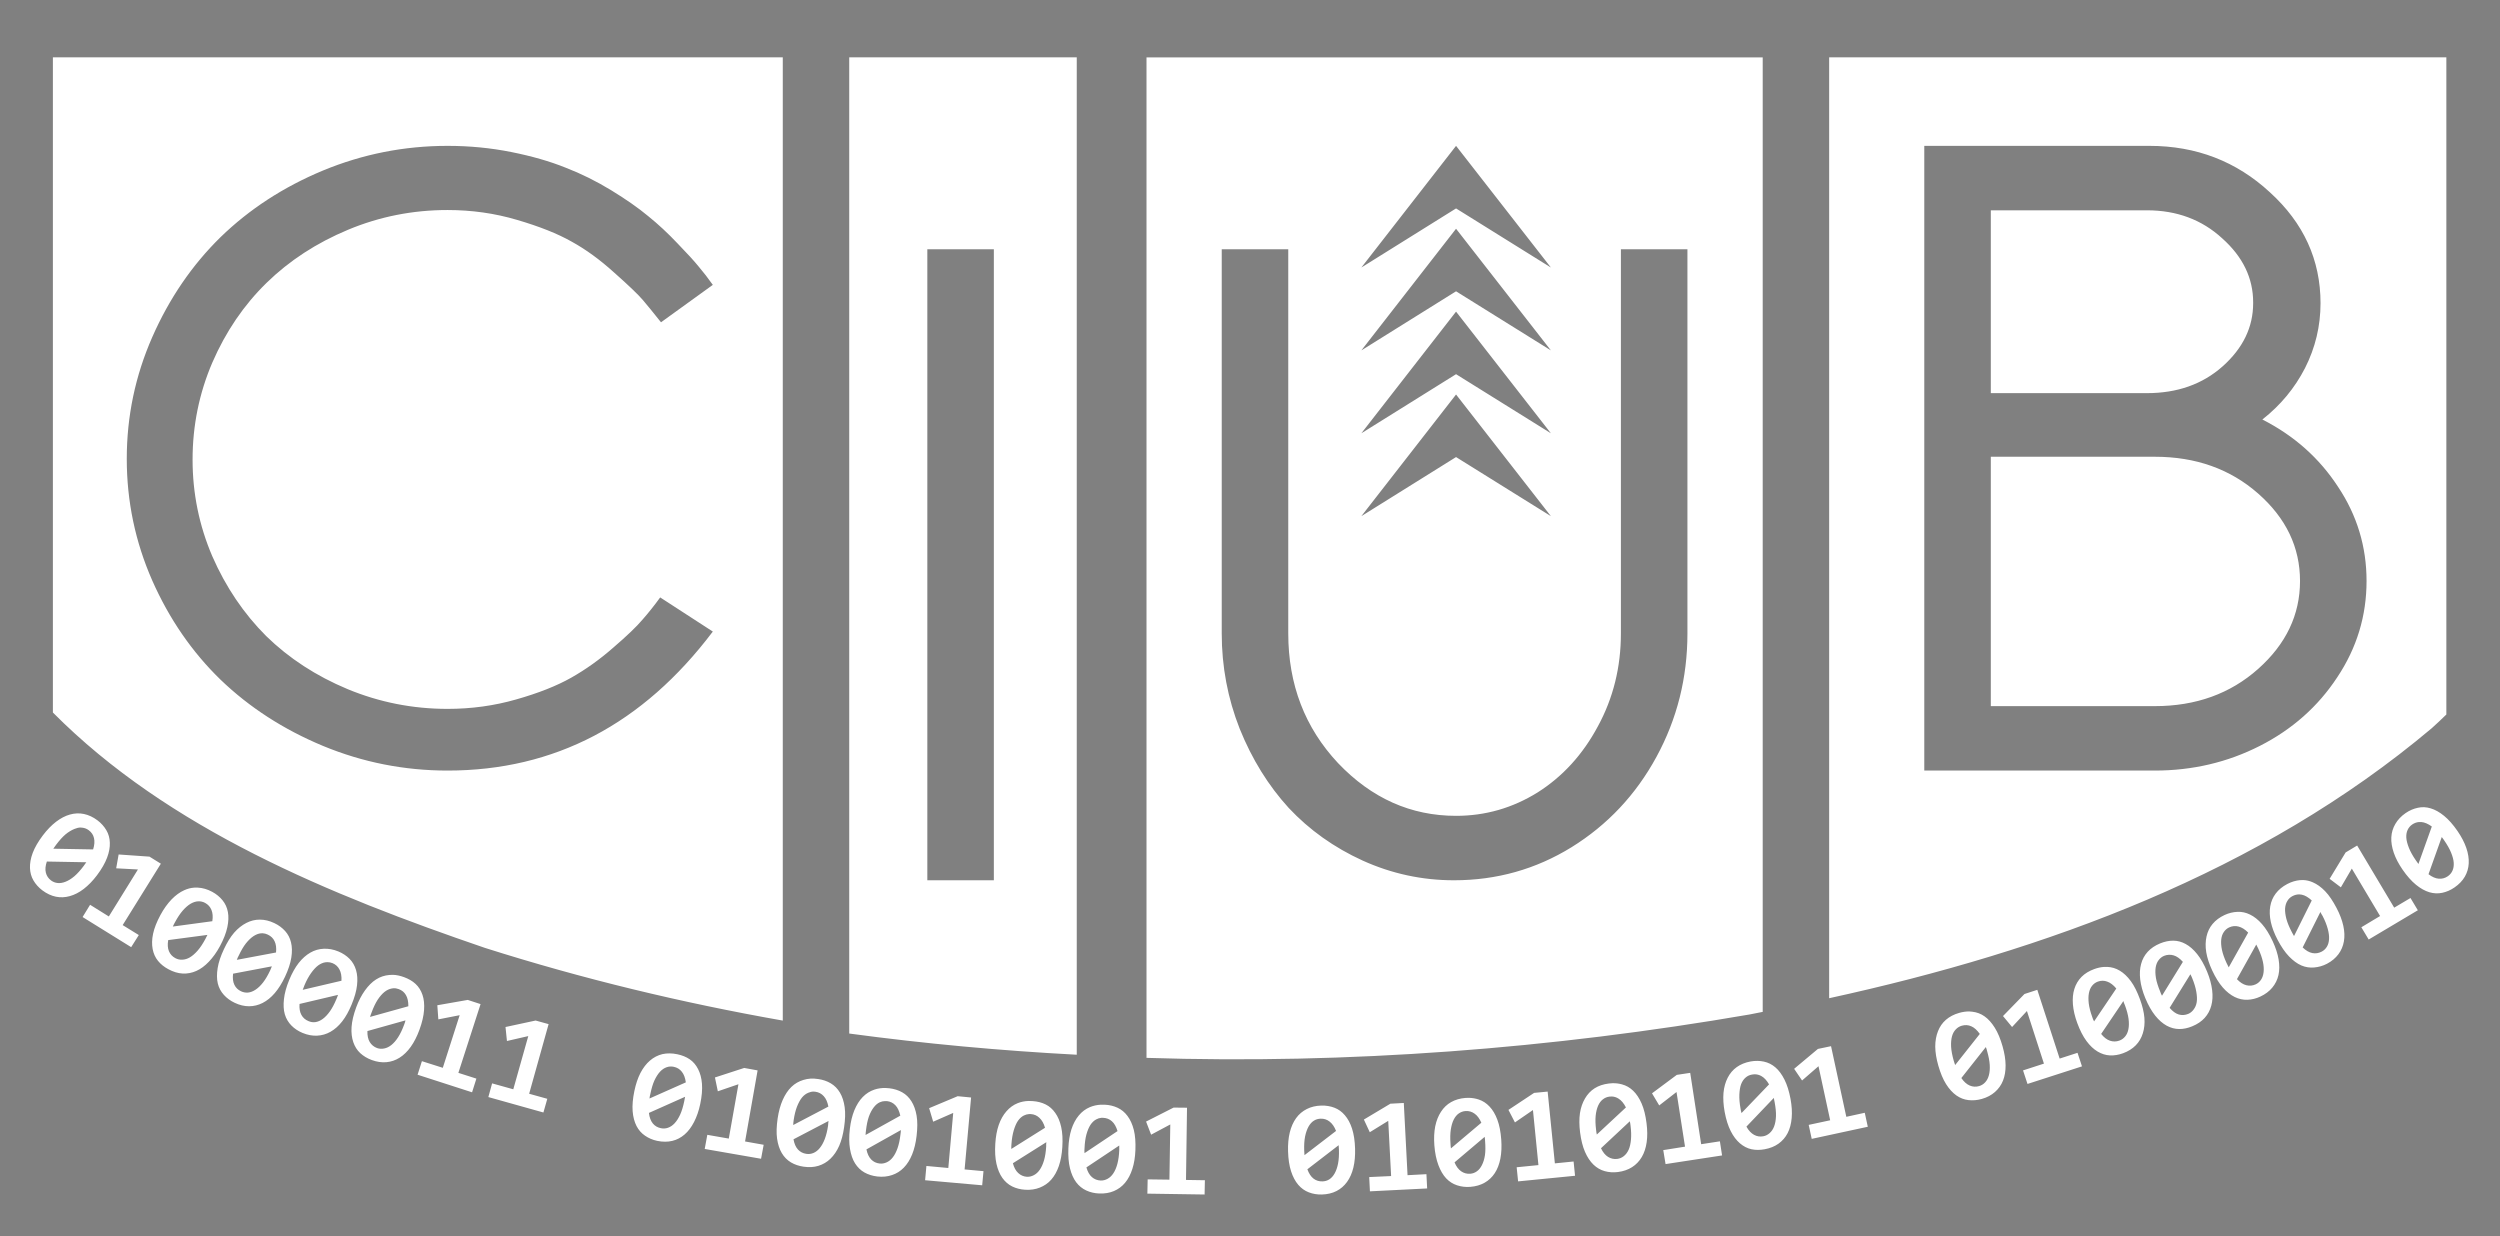 <?xml version="1.0" encoding="UTF-8" standalone="no"?>
<!-- Created with Inkscape (http://www.inkscape.org/) -->

<svg
   xmlns:dc="http://purl.org/dc/elements/1.1/"
   xmlns:cc="http://creativecommons.org/ns#"
   xmlns:rdf="http://www.w3.org/1999/02/22-rdf-syntax-ns#"
   xmlns:svg="http://www.w3.org/2000/svg"
   xmlns="http://www.w3.org/2000/svg"
   xmlns:sodipodi="http://sodipodi.sourceforge.net/DTD/sodipodi-0.dtd"
   xmlns:inkscape="http://www.inkscape.org/namespaces/inkscape"
   width="542"
   height="268"
   id="svg2"
   version="1.1"
   inkscape:version="0.91 r13725"
   sodipodi:docname="ciub-new-logo-white.svg"
   inkscape:export-filename="/home/abdelhak/Activities/CIUB/ciub-new-logo.png"
   inkscape:export-xdpi="90"
   inkscape:export-ydpi="90">
  <rect width="100%" height="100%" fill="#808080" stroke="none"/>
  <defs
     id="defs4">
    <clipPath
       id="clipPath3691"
       clipPathUnits="userSpaceOnUse">
      <path
         id="path3693"
         d="m 743,306 0,145 291,0 0,-145 -291,0 z"
         inkscape:connector-curvature="0" />
    </clipPath>
    <clipPath
       id="clipPath3677"
       clipPathUnits="userSpaceOnUse">
      <path
         id="path3679"
         d="m 743,452 0,292 291,0 0,-292 -291,0 z"
         inkscape:connector-curvature="0" />
    </clipPath>
    <clipPath
       id="clipPath3663"
       clipPathUnits="userSpaceOnUse">
      <path
         id="path3665"
         d="m 745,740 0,43 289,0 0,-43 -289,0 z"
         inkscape:connector-curvature="0" />
    </clipPath>
    <clipPath
       id="clipPath3649"
       clipPathUnits="userSpaceOnUse">
      <path
         id="path3651"
         d="m 750,783 0,428 284,0 0,-428 -284,0 z"
         inkscape:connector-curvature="0" />
    </clipPath>
    <clipPath
       id="clipPath3633"
       clipPathUnits="userSpaceOnUse">
      <path
         id="path3635"
         d="m 561,198 0,63 183,0 0,-63 -183,0 z"
         inkscape:connector-curvature="0" />
    </clipPath>
    <clipPath
       id="clipPath3593"
       clipPathUnits="userSpaceOnUse">
      <path
         id="path3595"
         d="m 1540,114 0,67 145,0 0,-67 -145,0 z"
         inkscape:connector-curvature="0" />
    </clipPath>
    <clipPath
       id="clipPath3533"
       clipPathUnits="userSpaceOnUse">
      <path
         id="path3535"
         d="m 1540,2681 0,91 145,0 0,-91 -145,0 z"
         inkscape:connector-curvature="0" />
    </clipPath>
    <clipPath
       id="clipPath3501"
       clipPathUnits="userSpaceOnUse">
      <path
         id="path3503"
         d="m 1540,3482 0,97 145,0 0,-97 -145,0 z"
         inkscape:connector-curvature="0" />
    </clipPath>
    <clipPath
       id="clipPath3457"
       clipPathUnits="userSpaceOnUse">
      <path
         id="path3459"
         d="m 1540,5109 0,94 145,0 0,-94 -145,0 z"
         inkscape:connector-curvature="0" />
    </clipPath>
    <clipPath
       id="clipPath3017"
       clipPathUnits="userSpaceOnUse">
      <path
         id="path3019"
         d="m 2161,57 0,6543 972,0 0,-6543 -972,0 z"
         inkscape:connector-curvature="0" />
    </clipPath>
    <clipPath
       id="clipPath3005"
       clipPathUnits="userSpaceOnUse">
      <path
         id="path3007"
         d="m 1189,57 0,6543 972,0 0,-6543 -972,0 z"
         inkscape:connector-curvature="0" />
    </clipPath>
    <clipPath
       id="clipPath3005-7"
       clipPathUnits="userSpaceOnUse">
      <path
         inkscape:connector-curvature="0"
         id="path3007-8"
         d="m 1189,57 0,6543 972,0 0,-6543 -972,0 z" />
    </clipPath>
    <clipPath
       id="clipPath3005-7-2"
       clipPathUnits="userSpaceOnUse">
      <path
         inkscape:connector-curvature="0"
         id="path3007-8-4"
         d="m 1189,57 0,6543 972,0 0,-6543 -972,0 z" />
    </clipPath>
    <inkscape:perspective
       id="perspective14"
       inkscape:persp3d-origin="267.3215 : 174.17533 : 1"
       inkscape:vp_z="534.64301 : 261.263 : 1"
       inkscape:vp_y="0 : 1000 : 0"
       inkscape:vp_x="0 : 261.263 : 1"
       sodipodi:type="inkscape:persp3d" />
    <clipPath
       id="clipPath20"
       clipPathUnits="userSpaceOnUse">
      <path
         id="path22"
         d="M 0,2160 0,0 l 3240,0 0,2160 -3240,0 z"
         inkscape:connector-curvature="0" />
    </clipPath>
    <inkscape:perspective
       id="perspective10"
       inkscape:persp3d-origin="0.5 : 0.33333333 : 1"
       inkscape:vp_z="1 : 0.5 : 1"
       inkscape:vp_y="0 : 1000 : 0"
       inkscape:vp_x="0 : 0.5 : 1"
       sodipodi:type="inkscape:persp3d" />
    <path
       style="fill:none;stroke:#000000;stroke-width:1.428px;stroke-linecap:butt;stroke-linejoin:miter;stroke-opacity:1"
       d="m 198.971,1256.691 c 0,0 75.805,67.692 222.031,67.692 146.225,0 221.041,-67.692 221.041,-67.692"
       id="path3155-6"
       inkscape:connector-curvature="0"
       inkscape:transform-center-y="-4.8818459"
       sodipodi:nodetypes="czc" />
    <path
       style="fill:none;stroke:#000000;stroke-width:1.496px;stroke-linecap:butt;stroke-linejoin:miter;stroke-opacity:1"
       d="m 177.278,1236.151 c 0,0 71.253,67.624 243.905,67.624 172.652,0 242.817,-67.624 242.817,-67.624"
       id="path3155-0"
       inkscape:connector-curvature="0"
       inkscape:transform-center-y="-4.8769447"
       sodipodi:nodetypes="czc" />
    <inkscape:perspective
       id="perspective14-7"
       inkscape:persp3d-origin="267.3215 : 174.17533 : 1"
       inkscape:vp_z="534.64301 : 261.263 : 1"
       inkscape:vp_y="0 : 1000 : 0"
       inkscape:vp_x="0 : 261.263 : 1"
       sodipodi:type="inkscape:persp3d" />
  </defs>
  <sodipodi:namedview
     id="base"
     pagecolor="#ffffff"
     bordercolor="#666666"
     borderopacity="1.0"
     inkscape:pageopacity="0.0"
     inkscape:pageshadow="2"
     inkscape:zoom="1.6446887"
     inkscape:cx="316.79142"
     inkscape:cy="131.38069"
     inkscape:document-units="px"
     inkscape:current-layer="layer1"
     showgrid="false"
     showguides="true"
     inkscape:guide-bbox="true"
     inkscape:snap-center="true"
     inkscape:snap-object-midpoints="true"
     inkscape:snap-bbox="true"
     inkscape:bbox-nodes="true"
     inkscape:bbox-paths="true"
     inkscape:snap-bbox-midpoints="true"
     inkscape:snap-bbox-edge-midpoints="true"
     inkscape:window-width="1366"
     inkscape:window-height="709"
     inkscape:window-x="0"
     inkscape:window-y="27"
     inkscape:window-maximized="1"
     inkscape:object-nodes="true"
     inkscape:snap-smooth-nodes="true"
     inkscape:object-paths="true">
    <sodipodi:guide
       orientation="1,0"
       position="11.466,255.568"
       id="guide4887" />
    <sodipodi:guide
       orientation="1,0"
       position="534.369,285.568"
       id="guide4889" />
    <sodipodi:guide
       orientation="0,1"
       position="97.03,236.377"
       id="guide5228" />
    <sodipodi:guide
       orientation="0,1"
       position="530.369,255.568"
       id="guide5262" />
    <sodipodi:guide
       orientation="0,1"
       position="201.044,77.156"
       id="guide5268" />
    <sodipodi:guide
       orientation="0,1"
       position="283.241,39.023"
       id="guide5270" />
    <sodipodi:guide
       orientation="1,0"
       position="315.671,91.126"
       id="guide3841" />
    <sodipodi:guide
       orientation="0,1"
       position="201.044,213.953"
       id="guide3933" />
    <sodipodi:guide
       orientation="0,1"
       position="97.03,100.941"
       id="guide3935" />
  </sodipodi:namedview>
  <g
     inkscape:label="Layer 1"
     inkscape:groupmode="layer"
     id="layer1"
     transform="translate(0,-784.362)">
    <flowRoot
       transform="translate(0,692.362)"
       style="font-size:40px;font-style:normal;font-weight:normal;line-height:125%;letter-spacing:0px;word-spacing:0px;fill:#000000;fill-opacity:1;stroke:none;font-family:Sans"
       id="flowRoot3127"
       xml:space="preserve"><flowRegion
         id="flowRegion3129"><rect
           y="423.64"
           x="-9.899"
           height="114.551"
           width="476.59"
           id="rect3131" /></flowRegion><flowPara
         id="flowPara3133" /></flowRoot>    <g
       id="g3971"
       transform="translate(-4,30)"
       style="fill:#ffffff">
      <path
         style="fill:#ffffff;fill-opacity:1;stroke:none"
         d="M 11.467 12.432 L 11.467 154.473 C 36.556 179.759 71.727 194.079 105.109 205.494 C 126.28 212.22 147.86 217.412 169.707 221.262 L 169.707 12.432 L 11.467 12.432 z M 184.113 12.432 L 184.113 224.07 C 200.459 226.273 216.92 227.788 233.441 228.664 L 233.441 12.432 L 184.113 12.432 z M 396.561 12.432 L 396.561 216.414 C 443.599 206.139 490.055 189.149 527.184 157.893 C 528.268 156.927 529.324 155.92 530.369 154.904 L 530.369 12.432 L 396.561 12.432 z M 248.562 12.438 L 248.562 229.344 C 292.337 230.761 336.338 227.352 379.312 219.938 C 380.262 219.761 381.203 219.56 382.156 219.375 L 382.156 12.438 L 248.562 12.438 z M 97.031 31.623 C 101.786 31.623 106.391 32.07 110.85 32.961 C 115.308 33.853 119.231 34.981 122.619 36.348 C 126.007 37.656 129.306 39.291 132.516 41.252 C 135.725 43.214 138.401 45.086 140.541 46.869 C 142.681 48.593 144.791 50.555 146.871 52.754 C 148.951 54.894 150.497 56.588 151.508 57.836 C 152.518 59.025 153.528 60.333 154.539 61.76 L 143.305 69.873 C 141.7 67.852 140.393 66.248 139.383 65.059 C 138.372 63.87 136.291 61.878 133.141 59.084 C 130.05 56.29 126.988 54.063 123.957 52.398 C 120.925 50.675 116.974 49.099 112.1 47.672 C 107.285 46.245 102.262 45.533 97.031 45.533 C 89.482 45.533 82.289 46.959 75.453 49.812 C 68.617 52.666 62.732 56.5 57.799 61.314 C 52.865 66.129 48.942 71.895 46.029 78.611 C 43.176 85.269 41.75 92.282 41.75 99.652 C 41.75 106.964 43.176 113.948 46.029 120.605 C 48.942 127.263 52.837 133.028 57.711 137.902 C 62.644 142.717 68.528 146.551 75.363 149.404 C 82.258 152.257 89.482 153.686 97.031 153.686 C 102.203 153.686 107.165 153.002 111.92 151.635 C 116.735 150.268 120.717 148.691 123.867 146.908 C 127.017 145.125 130.05 142.956 132.963 140.4 C 135.935 137.844 138.045 135.822 139.293 134.336 C 140.601 132.85 141.879 131.245 143.127 129.521 L 154.539 136.922 C 139.382 157.013 120.213 167.059 97.031 167.059 C 87.64 167.059 78.633 165.275 70.014 161.709 C 61.454 158.143 54.054 153.357 47.812 147.354 C 41.631 141.35 36.697 134.189 33.012 125.867 C 29.326 117.486 27.484 108.688 27.484 99.475 C 27.484 90.261 29.326 81.463 33.012 73.082 C 36.697 64.701 41.631 57.479 47.812 51.416 C 54.054 45.353 61.454 40.539 70.014 36.973 C 78.633 33.406 87.64 31.623 97.031 31.623 z M 315.672 31.623 L 336.234 57.998 L 315.672 45.186 L 295.141 57.998 L 315.672 31.623 z M 417.184 31.623 L 465.986 31.623 C 476.146 31.623 484.856 34.979 492.113 41.691 C 499.431 48.344 503.09 56.359 503.09 65.732 C 503.09 70.692 501.97 75.378 499.732 79.793 C 497.495 84.147 494.411 87.865 490.48 90.949 C 497.375 94.457 502.846 99.326 506.898 105.555 C 511.011 111.723 513.068 118.526 513.068 125.965 C 513.068 133.524 510.952 140.48 506.719 146.83 C 502.546 153.18 496.951 158.139 489.936 161.707 C 482.92 165.275 475.33 167.059 467.166 167.059 L 417.184 167.059 L 417.184 31.623 z M 431.607 45.594 L 431.607 85.234 L 465.443 85.234 C 472.035 85.234 477.507 83.3 481.861 79.43 C 486.276 75.499 488.484 70.933 488.484 65.732 L 488.484 65.551 C 488.484 60.289 486.247 55.661 481.771 51.67 C 477.357 47.618 471.914 45.594 465.443 45.594 L 431.607 45.594 z M 315.672 49.592 L 336.234 75.967 L 315.672 63.154 L 295.141 75.967 L 315.672 49.592 z M 201.045 54.047 L 215.467 54.047 L 215.467 190.844 L 201.045 190.844 L 201.045 54.047 z M 264.871 54.047 L 279.295 54.047 L 279.295 137.322 C 279.295 148.39 282.893 157.763 290.09 165.443 C 297.347 173.063 305.875 176.873 315.672 176.873 C 322.022 176.873 327.918 175.182 333.361 171.795 C 338.804 168.348 343.158 163.569 346.424 157.461 C 349.75 151.353 351.412 144.64 351.412 137.322 L 351.412 54.047 L 365.836 54.047 L 365.836 137.322 C 365.836 146.938 363.598 155.859 359.123 164.084 C 354.648 172.309 348.51 178.84 340.709 183.678 C 332.968 188.455 324.47 190.844 315.217 190.844 C 308.322 190.844 301.731 189.422 295.441 186.58 C 289.212 183.738 283.86 179.928 279.385 175.15 C 274.97 170.312 271.432 164.598 268.771 158.006 C 266.171 151.414 264.871 144.519 264.871 137.322 L 264.871 54.047 z M 315.672 67.561 L 336.234 93.936 L 315.672 81.123 L 295.141 93.936 L 315.672 67.561 z M 315.672 85.529 L 336.234 111.904 L 315.672 99.092 L 295.141 111.904 L 315.672 85.529 z M 431.607 99.023 L 431.607 153.09 L 467.166 153.09 C 476.056 153.09 483.525 150.398 489.572 145.016 C 495.62 139.633 498.644 133.282 498.645 125.965 C 498.644 118.647 495.62 112.328 489.572 107.006 C 483.525 101.684 476.056 99.023 467.166 99.023 L 431.607 99.023 z M 525.562 175 C 525.097 174.977 524.646 175.029 524.188 175.125 C 523.27 175.318 522.377 175.699 521.531 176.281 C 520.56 176.95 519.832 177.736 519.312 178.625 C 518.793 179.514 518.488 180.481 518.438 181.531 C 518.381 182.574 518.566 183.686 518.969 184.875 C 519.379 186.059 520.007 187.27 520.875 188.531 C 521.829 189.918 522.807 191.017 523.781 191.812 C 524.756 192.608 525.728 193.151 526.688 193.438 C 527.641 193.716 528.551 193.755 529.469 193.562 C 530.387 193.37 531.279 192.988 532.125 192.406 C 533.104 191.732 533.863 190.946 534.375 190.062 C 534.887 189.179 535.163 188.23 535.219 187.188 C 535.277 186.131 535.098 184.996 534.688 183.812 C 534.277 182.629 533.649 181.418 532.781 180.156 C 531.822 178.762 530.849 177.67 529.875 176.875 C 528.901 176.079 527.922 175.529 526.969 175.25 C 526.496 175.108 526.028 175.023 525.562 175 z M 16.688 176.344 C 16.182 176.363 15.662 176.451 15.156 176.594 C 14.15 176.872 13.156 177.397 12.156 178.156 C 11.164 178.921 10.202 179.901 9.281 181.125 C 8.27 182.47 7.538 183.729 7.094 184.906 C 6.649 186.083 6.467 187.187 6.5 188.188 C 6.539 189.18 6.776 190.066 7.25 190.875 C 7.724 191.684 8.367 192.414 9.188 193.031 C 10.138 193.746 11.125 194.201 12.125 194.406 C 13.125 194.611 14.118 194.56 15.125 194.281 C 16.145 194.001 17.164 193.484 18.156 192.719 C 19.148 191.954 20.111 190.974 21.031 189.75 C 22.049 188.397 22.774 187.114 23.219 185.938 C 23.663 184.761 23.851 183.68 23.812 182.688 C 23.781 181.7 23.537 180.809 23.062 180 C 22.588 179.191 21.946 178.461 21.125 177.844 C 20.183 177.135 19.195 176.679 18.188 176.469 C 17.684 176.363 17.193 176.325 16.688 176.344 z M 524.438 178.219 C 524.608 178.205 524.761 178.201 524.938 178.219 C 525.645 178.274 526.411 178.601 527.219 179.188 L 524.312 187.312 C 524.2 187.182 524.123 187.039 524.031 186.906 C 523.934 186.765 523.827 186.625 523.719 186.469 C 523.061 185.513 522.573 184.618 522.25 183.812 C 521.935 183.002 521.731 182.276 521.688 181.625 C 521.652 180.969 521.744 180.416 521.969 179.938 C 522.189 179.452 522.53 179.052 522.969 178.75 C 523.427 178.435 523.926 178.259 524.438 178.219 z M 17.406 179.406 C 17.543 179.402 17.681 179.422 17.812 179.438 C 18.343 179.491 18.824 179.68 19.25 180 C 19.843 180.446 20.216 180.997 20.375 181.688 C 20.547 182.376 20.487 183.204 20.188 184.156 L 11.562 184 C 11.65 183.852 11.747 183.723 11.844 183.594 C 11.947 183.457 12.042 183.308 12.156 183.156 C 12.854 182.229 13.527 181.468 14.188 180.906 C 14.856 180.35 15.522 179.967 16.125 179.719 C 16.583 179.538 16.996 179.418 17.406 179.406 z M 529.375 181.469 C 529.461 181.594 529.551 181.708 529.656 181.844 C 529.756 181.972 529.846 182.117 529.938 182.25 C 530.59 183.198 531.078 184.062 531.406 184.875 C 531.729 185.68 531.933 186.406 531.969 187.062 C 532.007 187.706 531.915 188.29 531.688 188.781 C 531.468 189.267 531.126 189.667 530.688 189.969 C 530.084 190.384 529.427 190.556 528.719 190.5 C 528.011 190.444 527.274 190.119 526.5 189.531 L 529.375 181.469 z M 511.031 183.312 L 508.531 184.812 L 505.062 190.531 L 507.5 192.375 L 509.875 188.312 L 516 198.594 L 511.938 201.031 L 513.531 203.688 L 524.188 197.344 L 522.594 194.688 L 519.062 196.781 L 511.031 183.312 z M 25.719 185.25 L 25.188 188.25 L 29.906 188.5 L 23.594 198.688 L 19.531 196.156 L 17.906 198.812 L 28.438 205.344 L 30.094 202.719 L 26.594 200.562 L 34.875 187.25 L 32.406 185.719 L 25.719 185.25 z M 10.156 186.781 L 18.719 186.938 C 18.627 187.059 18.533 187.17 18.438 187.312 C 18.348 187.447 18.253 187.59 18.156 187.719 C 17.465 188.638 16.791 189.399 16.125 189.969 C 15.464 190.531 14.83 190.914 14.219 191.156 C 13.621 191.396 13.038 191.497 12.5 191.438 C 11.969 191.384 11.488 191.195 11.062 190.875 C 10.477 190.435 10.11 189.876 9.938 189.188 C 9.765 188.499 9.845 187.701 10.156 186.781 z M 499.354 190.795 C 499.123 190.786 498.89 190.792 498.656 190.812 C 497.722 190.895 496.784 191.179 495.875 191.656 C 494.831 192.205 493.997 192.898 493.375 193.719 C 492.753 194.54 492.362 195.463 492.188 196.5 C 492.008 197.529 492.054 198.647 492.312 199.875 C 492.58 201.099 493.069 202.395 493.781 203.75 C 494.564 205.24 495.377 206.438 496.25 207.344 C 497.123 208.249 498.019 208.914 498.938 209.312 C 499.851 209.703 500.785 209.832 501.719 209.75 C 502.653 209.667 503.591 209.415 504.5 208.938 C 505.552 208.385 506.356 207.691 506.969 206.875 C 507.582 206.059 507.977 205.123 508.156 204.094 C 508.339 203.052 508.298 201.943 508.031 200.719 C 507.764 199.495 507.275 198.199 506.562 196.844 C 505.775 195.345 504.967 194.124 504.094 193.219 C 503.22 192.313 502.32 191.671 501.406 191.281 C 500.727 190.985 500.046 190.823 499.354 190.795 z M 42.125 192.438 C 41.367 192.487 40.656 192.674 39.938 193 C 38.984 193.426 38.062 194.099 37.188 195 C 36.322 195.905 35.508 197.027 34.781 198.375 C 33.983 199.857 33.451 201.207 33.188 202.438 C 32.924 203.668 32.911 204.766 33.094 205.75 C 33.281 206.726 33.66 207.584 34.25 208.312 C 34.84 209.041 35.596 209.638 36.5 210.125 C 37.546 210.689 38.574 211.01 39.594 211.062 C 40.613 211.115 41.609 210.926 42.562 210.5 C 43.529 210.07 44.415 209.405 45.281 208.5 C 46.147 207.595 46.961 206.473 47.688 205.125 C 48.49 203.635 49.018 202.261 49.281 201.031 C 49.544 199.801 49.593 198.695 49.406 197.719 C 49.227 196.747 48.84 195.916 48.25 195.188 C 47.66 194.459 46.904 193.831 46 193.344 C 44.962 192.784 43.934 192.494 42.906 192.438 C 42.649 192.423 42.378 192.421 42.125 192.438 z M 498.531 193.906 C 498.702 193.913 498.858 193.931 499.031 193.969 C 499.727 194.108 500.455 194.54 501.188 195.219 L 497.344 202.938 C 497.247 202.795 497.169 202.643 497.094 202.5 C 497.014 202.349 496.932 202.2 496.844 202.031 C 496.304 201.004 495.913 200.057 495.688 199.219 C 495.471 198.377 495.373 197.62 495.406 196.969 C 495.448 196.313 495.626 195.761 495.906 195.312 C 496.182 194.856 496.529 194.529 497 194.281 C 497.493 194.022 498.019 193.885 498.531 193.906 z M 42.969 195.406 C 43.501 195.38 44 195.498 44.469 195.75 C 45.122 196.102 45.583 196.622 45.844 197.281 C 46.117 197.936 46.185 198.732 46.031 199.719 L 37.469 200.875 C 37.533 200.715 37.611 200.549 37.688 200.406 C 37.769 200.256 37.847 200.105 37.938 199.938 C 38.488 198.916 39.056 198.061 39.625 197.406 C 40.202 196.756 40.753 196.274 41.312 195.938 C 41.88 195.606 42.441 195.427 42.969 195.406 z M 485.094 197.688 C 484.157 197.725 483.212 197.942 482.281 198.375 C 481.212 198.873 480.348 199.523 479.688 200.312 C 479.027 201.102 478.6 202.004 478.375 203.031 C 478.146 204.05 478.113 205.198 478.312 206.438 C 478.52 207.673 478.948 208.987 479.594 210.375 C 480.304 211.901 481.078 213.147 481.906 214.094 C 482.735 215.04 483.602 215.714 484.5 216.156 C 485.394 216.59 486.313 216.787 487.25 216.75 C 488.187 216.713 489.1 216.496 490.031 216.062 C 491.109 215.561 491.973 214.911 492.625 214.125 C 493.277 213.339 493.74 212.425 493.969 211.406 C 494.202 210.375 494.208 209.236 494 208 C 493.792 206.765 493.365 205.451 492.719 204.062 C 492.005 202.528 491.235 201.29 490.406 200.344 C 489.578 199.397 488.707 198.715 487.812 198.281 C 486.927 197.844 486.031 197.65 485.094 197.688 z M 503.062 197.719 C 503.133 197.854 503.193 198.009 503.281 198.156 C 503.365 198.295 503.456 198.419 503.531 198.562 C 504.066 199.581 504.427 200.529 504.656 201.375 C 504.882 202.213 504.98 202.938 504.938 203.594 C 504.899 204.237 504.753 204.789 504.469 205.25 C 504.193 205.706 503.815 206.065 503.344 206.312 C 502.695 206.653 502.009 206.764 501.312 206.625 C 500.616 206.486 499.917 206.081 499.219 205.406 L 503.062 197.719 z M 56.344 199.375 C 55.314 199.372 54.34 199.609 53.406 200.094 C 52.477 200.57 51.575 201.273 50.75 202.219 C 49.933 203.169 49.217 204.366 48.562 205.75 C 47.843 207.272 47.385 208.633 47.188 209.875 C 46.99 211.117 46.984 212.246 47.219 213.219 C 47.457 214.183 47.903 214.991 48.531 215.688 C 49.159 216.384 49.946 216.968 50.875 217.406 C 51.95 217.914 52.979 218.158 54 218.156 C 55.021 218.155 56.008 217.913 56.938 217.438 C 57.88 216.957 58.746 216.262 59.562 215.312 C 60.379 214.363 61.127 213.166 61.781 211.781 C 62.504 210.251 62.958 208.867 63.156 207.625 C 63.354 206.383 63.332 205.277 63.094 204.312 C 62.864 203.352 62.441 202.54 61.812 201.844 C 61.184 201.147 60.397 200.564 59.469 200.125 C 58.403 199.621 57.373 199.377 56.344 199.375 z M 484.312 200.781 C 484.652 200.749 484.97 200.782 485.312 200.875 C 486.001 201.048 486.707 201.474 487.406 202.188 L 483.188 209.719 C 483.098 209.572 483.037 209.428 482.969 209.281 C 482.897 209.126 482.799 208.954 482.719 208.781 C 482.229 207.729 481.903 206.785 481.719 205.938 C 481.543 205.086 481.498 204.337 481.562 203.688 C 481.636 203.034 481.823 202.496 482.125 202.062 C 482.423 201.62 482.798 201.287 483.281 201.062 C 483.618 200.906 483.973 200.813 484.312 200.781 z M 56.953 202.332 C 57.337 202.35 57.701 202.454 58.062 202.625 C 58.733 202.942 59.236 203.418 59.531 204.062 C 59.839 204.702 59.945 205.507 59.844 206.5 L 51.344 208.094 C 51.4 207.931 51.462 207.771 51.531 207.625 C 51.604 207.47 51.7 207.297 51.781 207.125 C 52.277 206.076 52.779 205.215 53.312 204.531 C 53.855 203.851 54.397 203.334 54.938 202.969 C 55.487 202.608 56.036 202.389 56.562 202.344 C 56.695 202.33 56.825 202.326 56.953 202.332 z M 44.969 202.688 C 44.897 202.821 44.823 202.97 44.75 203.125 C 44.682 203.272 44.608 203.42 44.531 203.562 C 43.985 204.576 43.448 205.399 42.875 206.062 C 42.306 206.717 41.724 207.231 41.156 207.562 C 40.602 207.89 40.041 208.04 39.5 208.062 C 38.967 208.089 38.469 207.971 38 207.719 C 37.355 207.371 36.899 206.874 36.625 206.219 C 36.351 205.564 36.299 204.769 36.469 203.812 L 44.969 202.688 z M 471.156 203.938 C 470.218 203.934 469.262 204.139 468.312 204.531 C 467.223 204.981 466.319 205.584 465.625 206.344 C 464.931 207.104 464.457 207.983 464.188 209 C 463.914 210.008 463.855 211.128 464 212.375 C 464.153 213.618 464.509 214.96 465.094 216.375 C 465.736 217.931 466.464 219.205 467.25 220.188 C 468.036 221.17 468.872 221.894 469.75 222.375 C 470.624 222.847 471.531 223.089 472.469 223.094 C 473.407 223.098 474.332 222.892 475.281 222.5 C 476.38 222.046 477.283 221.444 477.969 220.688 C 478.654 219.931 479.133 219.039 479.406 218.031 C 479.684 217.011 479.747 215.9 479.594 214.656 C 479.44 213.413 479.084 212.071 478.5 210.656 C 477.854 209.092 477.13 207.826 476.344 206.844 C 475.558 205.862 474.718 205.129 473.844 204.656 C 472.978 204.18 472.094 203.942 471.156 203.938 z M 489.156 204.781 C 489.22 204.919 489.294 205.067 489.375 205.219 C 489.452 205.361 489.526 205.51 489.594 205.656 C 490.079 206.7 490.405 207.644 490.594 208.5 C 490.778 209.348 490.824 210.097 490.75 210.75 C 490.681 211.391 490.494 211.96 490.188 212.406 C 489.89 212.849 489.514 213.182 489.031 213.406 C 488.367 213.715 487.689 213.766 487 213.594 C 486.311 213.421 485.634 212.989 484.969 212.281 L 489.156 204.781 z M 70.188 205.688 C 69.159 205.733 68.191 206.003 67.281 206.531 C 66.375 207.05 65.53 207.798 64.75 208.781 C 63.979 209.768 63.307 210.993 62.719 212.406 C 62.072 213.96 61.702 215.343 61.562 216.594 C 61.423 217.844 61.47 218.945 61.75 219.906 C 62.034 220.859 62.527 221.678 63.188 222.344 C 63.848 223.01 64.645 223.543 65.594 223.938 C 66.691 224.394 67.73 224.581 68.75 224.531 C 69.77 224.482 70.75 224.207 71.656 223.688 C 72.575 223.163 73.416 222.425 74.188 221.438 C 74.959 220.45 75.631 219.226 76.219 217.812 C 76.869 216.25 77.267 214.844 77.406 213.594 C 77.545 212.344 77.471 211.265 77.188 210.312 C 76.913 209.364 76.441 208.541 75.781 207.875 C 75.121 207.209 74.323 206.676 73.375 206.281 C 72.286 205.828 71.216 205.642 70.188 205.688 z M 470.219 207 C 470.559 206.983 470.912 207.018 471.25 207.125 C 471.93 207.328 472.583 207.788 473.25 208.531 L 468.719 215.875 C 468.636 215.724 468.562 215.587 468.5 215.438 C 468.435 215.279 468.385 215.113 468.312 214.938 C 467.87 213.865 467.553 212.886 467.406 212.031 C 467.268 211.173 467.25 210.427 467.344 209.781 C 467.446 209.132 467.648 208.608 467.969 208.188 C 468.285 207.758 468.695 207.422 469.188 207.219 C 469.53 207.077 469.879 207.017 470.219 207 z M 70.938 208.594 C 71.326 208.588 71.725 208.659 72.094 208.812 C 72.779 209.098 73.269 209.558 73.594 210.188 C 73.931 210.812 74.086 211.628 74.031 212.625 L 65.625 214.594 C 65.673 214.428 65.75 214.274 65.812 214.125 L 66 213.625 C 66.446 212.554 66.937 211.677 67.438 210.969 C 67.947 210.264 68.446 209.703 68.969 209.312 C 69.5 208.926 70.039 208.695 70.562 208.625 C 70.694 208.605 70.808 208.596 70.938 208.594 z M 58.938 209.5 C 58.872 209.638 58.815 209.81 58.75 209.969 C 58.69 210.119 58.632 210.26 58.562 210.406 C 58.071 211.447 57.569 212.307 57.031 213 C 56.498 213.684 55.955 214.201 55.406 214.562 C 54.87 214.919 54.32 215.137 53.781 215.188 C 53.251 215.242 52.732 215.134 52.25 214.906 C 51.588 214.593 51.12 214.14 50.812 213.5 C 50.505 212.86 50.412 212.058 50.531 211.094 L 58.938 209.5 z M 456.188 209.625 C 455.48 209.668 454.755 209.829 454.031 210.094 C 452.924 210.499 452.006 211.05 451.281 211.781 C 450.557 212.513 450.029 213.401 449.719 214.406 C 449.405 215.402 449.312 216.498 449.406 217.75 C 449.509 218.999 449.817 220.343 450.344 221.781 C 450.923 223.362 451.598 224.674 452.344 225.688 C 453.089 226.701 453.892 227.452 454.75 227.969 C 455.604 228.476 456.501 228.771 457.438 228.812 C 458.374 228.854 459.317 228.697 460.281 228.344 C 461.398 227.935 462.315 227.353 463.031 226.625 C 463.747 225.897 464.249 225.027 464.562 224.031 C 464.882 223.023 465.009 221.905 464.906 220.656 C 464.804 219.408 464.464 218.063 463.938 216.625 C 463.355 215.036 462.714 213.732 461.969 212.719 C 461.223 211.706 460.417 210.945 459.562 210.438 C 458.717 209.927 457.812 209.666 456.875 209.625 C 456.641 209.614 456.423 209.611 456.188 209.625 z M 474.875 211.219 C 474.933 211.359 475.02 211.502 475.094 211.656 C 475.164 211.802 475.22 211.944 475.281 212.094 C 475.72 213.157 476.005 214.136 476.156 215 C 476.303 215.855 476.352 216.601 476.25 217.25 C 476.153 217.887 475.919 218.411 475.594 218.844 C 475.277 219.273 474.899 219.609 474.406 219.812 C 473.729 220.091 473.024 220.14 472.344 219.938 C 471.663 219.735 471.008 219.236 470.375 218.5 L 474.875 211.219 z M 85.188 211.344 C 84.926 211.336 84.663 211.353 84.406 211.375 C 83.381 211.465 82.417 211.777 81.531 212.344 C 80.648 212.901 79.862 213.703 79.125 214.719 C 78.397 215.738 77.746 216.969 77.219 218.406 C 76.64 219.987 76.304 221.401 76.219 222.656 C 76.134 223.911 76.273 224.989 76.594 225.938 C 76.918 226.877 77.406 227.675 78.094 228.312 C 78.782 228.95 79.629 229.459 80.594 229.812 C 81.71 230.222 82.765 230.375 83.781 230.281 C 84.798 230.188 85.742 229.87 86.625 229.312 C 87.52 228.749 88.334 227.957 89.062 226.938 C 89.791 225.918 90.411 224.688 90.938 223.25 C 91.52 221.661 91.852 220.224 91.938 218.969 C 92.023 217.714 91.918 216.627 91.594 215.688 C 91.278 214.751 90.782 213.95 90.094 213.312 C 89.406 212.675 88.558 212.197 87.594 211.844 C 86.763 211.539 85.972 211.369 85.188 211.344 z M 455.844 212.625 C 456.184 212.622 456.511 212.691 456.844 212.812 C 457.515 213.043 458.176 213.543 458.812 214.312 L 454 221.438 C 453.923 221.283 453.837 221.152 453.781 221 C 453.722 220.839 453.659 220.647 453.594 220.469 C 453.195 219.379 452.956 218.423 452.844 217.562 C 452.74 216.699 452.755 215.954 452.875 215.312 C 453.004 214.668 453.225 214.126 453.562 213.719 C 453.896 213.303 454.312 212.996 454.812 212.812 C 455.161 212.685 455.503 212.628 455.844 212.625 z M 85.281 214.25 C 85.669 214.227 86.062 214.3 86.438 214.438 C 87.134 214.693 87.648 215.104 88 215.719 C 88.364 216.328 88.543 217.158 88.531 218.156 L 80.219 220.469 C 80.26 220.302 80.319 220.152 80.375 220 C 80.434 219.839 80.497 219.679 80.562 219.5 C 80.962 218.411 81.405 217.479 81.875 216.75 C 82.354 216.024 82.838 215.475 83.344 215.062 C 83.858 214.653 84.386 214.405 84.906 214.312 C 85.037 214.287 85.152 214.258 85.281 214.25 z M 441.688 214.594 L 438.906 215.5 L 434.25 220.281 L 436.219 222.656 L 439.438 219.188 L 443.125 230.594 L 438.594 232.062 L 439.562 235 L 451.375 231.188 L 450.406 228.25 L 446.531 229.5 L 441.688 214.594 z M 73.281 215.688 C 73.223 215.828 73.182 215.963 73.125 216.125 C 73.072 216.278 73 216.444 72.938 216.594 C 72.495 217.656 72.036 218.533 71.531 219.25 C 71.03 219.958 70.5 220.52 69.969 220.906 C 69.45 221.288 68.911 221.518 68.375 221.594 C 67.848 221.673 67.367 221.58 66.875 221.375 C 66.199 221.094 65.681 220.656 65.344 220.031 C 65.006 219.407 64.864 218.625 64.938 217.656 L 73.281 215.688 z M 101.406 216.781 L 94.812 217.938 L 95.031 221 L 99.656 220.094 L 96 231.5 L 91.469 230.062 L 90.531 233 L 102.344 236.812 L 103.281 233.844 L 99.375 232.594 L 104.188 217.688 L 101.406 216.781 z M 460.344 217.031 C 460.396 217.174 460.432 217.343 460.5 217.5 C 460.565 217.649 460.632 217.786 460.688 217.938 C 461.083 219.018 461.353 220.006 461.469 220.875 C 461.581 221.735 461.566 222.48 461.438 223.125 C 461.315 223.757 461.093 224.268 460.75 224.688 C 460.416 225.103 460 225.411 459.5 225.594 C 458.812 225.85 458.109 225.855 457.438 225.625 C 456.766 225.395 456.134 224.918 455.531 224.156 L 460.344 217.031 z M 426.938 219.281 C 426.228 219.273 425.491 219.383 424.75 219.594 C 423.616 219.917 422.651 220.418 421.875 221.094 C 421.099 221.77 420.54 222.583 420.156 223.562 C 419.77 224.533 419.56 225.651 419.562 226.906 C 419.573 228.159 419.799 229.527 420.219 231 C 420.68 232.619 421.237 233.966 421.906 235.031 C 422.576 236.096 423.339 236.922 424.156 237.5 C 424.971 238.069 425.819 238.39 426.75 238.5 C 427.681 238.61 428.668 238.532 429.656 238.25 C 430.8 237.924 431.733 237.424 432.5 236.75 C 433.267 236.077 433.864 235.252 434.25 234.281 C 434.643 233.299 434.823 232.19 434.812 230.938 C 434.802 229.685 434.576 228.316 434.156 226.844 C 433.692 225.216 433.138 223.878 432.469 222.812 C 431.799 221.747 431.065 220.913 430.25 220.344 C 429.444 219.772 428.556 219.454 427.625 219.344 C 427.392 219.316 427.174 219.284 426.938 219.281 z M 87.906 221.219 C 87.854 221.362 87.831 221.523 87.781 221.688 C 87.735 221.843 87.681 221.973 87.625 222.125 C 87.229 223.206 86.786 224.137 86.312 224.875 C 85.843 225.604 85.358 226.153 84.844 226.562 C 84.341 226.966 83.814 227.214 83.281 227.312 C 82.758 227.414 82.25 227.402 81.75 227.219 C 81.062 226.967 80.52 226.516 80.156 225.906 C 79.792 225.297 79.625 224.502 79.656 223.531 L 87.906 221.219 z M 116.125 221.25 L 109.594 222.656 L 109.906 225.688 L 114.531 224.625 L 111.281 236.156 L 106.688 234.875 L 105.875 237.844 L 117.812 241.188 L 118.656 238.219 L 114.719 237.125 L 118.938 222.031 L 116.125 221.25 z M 426.375 222.25 C 426.715 222.272 427.052 222.355 427.375 222.5 C 428.028 222.779 428.641 223.342 429.219 224.156 L 423.875 230.906 C 423.81 230.747 423.763 230.593 423.719 230.438 C 423.672 230.273 423.615 230.12 423.562 229.938 C 423.245 228.822 423.049 227.804 423 226.938 C 422.96 226.069 423.021 225.318 423.188 224.688 C 423.363 224.054 423.634 223.569 424 223.188 C 424.363 222.797 424.8 222.521 425.312 222.375 C 425.669 222.273 426.035 222.228 426.375 222.25 z M 396.969 226.812 L 394.125 227.406 L 388.969 231.719 L 390.688 234.25 L 394.25 231.156 L 396.781 242.875 L 392.125 243.875 L 392.781 246.906 L 404.938 244.281 L 404.281 241.25 L 400.281 242.125 L 396.969 226.812 z M 430.531 227 C 430.573 227.146 430.632 227.275 430.688 227.438 C 430.741 227.59 430.768 227.751 430.812 227.906 C 431.128 229.013 431.323 230 431.375 230.875 C 431.424 231.741 431.363 232.492 431.188 233.125 C 431.019 233.747 430.748 234.263 430.375 234.656 C 430.012 235.046 429.575 235.323 429.062 235.469 C 428.358 235.669 427.684 235.623 427.031 235.344 C 426.378 235.065 425.764 234.523 425.219 233.719 L 430.531 227 z M 145.188 228.375 C 144.648 228.374 144.126 228.412 143.625 228.531 C 142.623 228.769 141.701 229.249 140.906 229.938 C 140.113 230.617 139.426 231.513 138.844 232.625 C 138.271 233.739 137.844 235.033 137.531 236.531 C 137.187 238.179 137.059 239.652 137.156 240.906 C 137.254 242.16 137.545 243.233 138 244.125 C 138.457 245.007 139.071 245.688 139.844 246.219 C 140.617 246.749 141.495 247.134 142.5 247.344 C 143.664 247.582 144.758 247.583 145.75 247.344 C 146.742 247.104 147.613 246.648 148.406 245.969 C 149.21 245.282 149.896 244.364 150.469 243.25 C 151.042 242.136 151.499 240.843 151.812 239.344 C 152.159 237.687 152.285 236.223 152.188 234.969 C 152.09 233.715 151.801 232.664 151.344 231.781 C 150.896 230.901 150.304 230.187 149.531 229.656 C 148.758 229.126 147.849 228.772 146.844 228.562 C 146.267 228.442 145.727 228.376 145.188 228.375 z M 381 230 C 380.518 229.997 380.036 230.032 379.531 230.125 C 378.372 230.339 377.369 230.745 376.531 231.344 C 375.694 231.943 375.038 232.718 374.562 233.656 C 374.086 234.585 373.774 235.657 373.656 236.906 C 373.548 238.154 373.629 239.557 373.906 241.062 C 374.211 242.718 374.654 244.095 375.219 245.219 C 375.784 246.343 376.46 247.222 377.219 247.875 C 377.976 248.519 378.802 248.958 379.719 249.156 C 380.635 249.355 381.584 249.342 382.594 249.156 C 383.763 248.941 384.766 248.535 385.594 247.938 C 386.422 247.34 387.086 246.585 387.562 245.656 C 388.047 244.716 388.329 243.623 388.438 242.375 C 388.546 241.127 388.465 239.756 388.188 238.25 C 387.881 236.585 387.44 235.187 386.875 234.062 C 386.31 232.938 385.663 232.05 384.906 231.406 C 384.159 230.761 383.323 230.355 382.406 230.156 C 381.948 230.057 381.482 230.003 381 230 z M 145.281 231.219 C 145.537 231.202 145.802 231.228 146.062 231.281 C 146.789 231.433 147.375 231.786 147.812 232.344 C 148.261 232.894 148.554 233.667 148.688 234.656 L 140.812 238.156 C 140.829 237.985 140.842 237.846 140.875 237.688 C 140.91 237.52 140.961 237.343 141 237.156 C 141.237 236.02 141.516 235.04 141.875 234.25 C 142.244 233.462 142.653 232.825 143.094 232.344 C 143.544 231.865 144.03 231.542 144.531 231.375 C 144.783 231.287 145.025 231.236 145.281 231.219 z M 161.344 231.531 L 155 233.594 L 155.625 236.594 L 160.094 235.062 L 158 246.844 L 153.344 246.031 L 152.781 249.094 L 165 251.219 L 165.562 248.188 L 161.531 247.469 L 164.25 232.062 L 161.344 231.531 z M 366.438 232.594 L 363.531 233.031 L 358.156 237.031 L 359.719 239.656 L 363.469 236.75 L 365.312 248.594 L 360.594 249.344 L 361.094 252.375 L 373.344 250.5 L 372.875 247.438 L 368.812 248.062 L 366.438 232.594 z M 380.344 232.906 C 380.87 232.896 381.382 233.018 381.844 233.281 C 382.467 233.621 383.033 234.228 383.531 235.094 L 377.562 241.312 C 377.513 241.148 377.467 241.003 377.438 240.844 C 377.407 240.675 377.378 240.5 377.344 240.312 C 377.134 239.171 377.06 238.148 377.094 237.281 C 377.137 236.413 377.243 235.675 377.469 235.062 C 377.704 234.449 378.037 233.97 378.438 233.625 C 378.836 233.271 379.289 233.065 379.812 232.969 C 379.995 232.935 380.168 232.909 380.344 232.906 z M 175.719 233.844 C 175.181 233.876 174.68 233.976 174.188 234.125 C 173.202 234.423 172.314 234.92 171.562 235.656 C 170.813 236.383 170.2 237.323 169.688 238.469 C 169.184 239.616 168.815 240.954 168.594 242.469 C 168.351 244.134 168.295 245.598 168.469 246.844 C 168.643 248.09 168.991 249.138 169.5 250 C 170.01 250.853 170.665 251.518 171.469 252 C 172.273 252.482 173.202 252.789 174.219 252.938 C 175.395 253.109 176.462 253.05 177.438 252.75 C 178.413 252.45 179.281 251.946 180.031 251.219 C 180.792 250.484 181.434 249.553 181.938 248.406 C 182.441 247.259 182.779 245.921 183 244.406 C 183.244 242.731 183.299 241.277 183.125 240.031 C 182.951 238.785 182.604 237.728 182.094 236.875 C 181.593 236.024 180.929 235.357 180.125 234.875 C 179.321 234.393 178.423 234.086 177.406 233.938 C 176.823 233.852 176.257 233.811 175.719 233.844 z M 349.531 234.844 C 349.284 234.854 349.036 234.873 348.781 234.906 C 347.611 235.055 346.588 235.386 345.719 235.938 C 344.849 236.489 344.152 237.246 343.625 238.156 C 343.097 239.057 342.719 240.102 342.531 241.344 C 342.353 242.584 342.37 243.981 342.562 245.5 C 342.775 247.17 343.124 248.565 343.625 249.719 C 344.126 250.872 344.748 251.805 345.469 252.5 C 346.188 253.185 347.002 253.657 347.906 253.906 C 348.81 254.156 349.762 254.224 350.781 254.094 C 351.961 253.944 352.984 253.581 353.844 253.031 C 354.704 252.481 355.41 251.745 355.938 250.844 C 356.474 249.932 356.822 248.865 357 247.625 C 357.178 246.385 357.162 245.019 356.969 243.5 C 356.755 241.821 356.408 240.404 355.906 239.25 C 355.405 238.096 354.782 237.154 354.062 236.469 C 353.352 235.783 352.56 235.343 351.656 235.094 C 350.978 234.906 350.274 234.817 349.531 234.844 z M 191.969 235.875 C 191.127 235.859 190.326 235.974 189.594 236.219 C 188.617 236.545 187.761 237.086 187.031 237.844 C 186.302 238.592 185.699 239.559 185.219 240.719 C 184.748 241.88 184.428 243.198 184.25 244.719 C 184.055 246.391 184.072 247.853 184.281 249.094 C 184.491 250.334 184.842 251.371 185.375 252.219 C 185.909 253.057 186.589 253.728 187.406 254.188 C 188.224 254.647 189.167 254.943 190.188 255.062 C 191.368 255.201 192.439 255.077 193.406 254.75 C 194.373 254.423 195.209 253.904 195.938 253.156 C 196.677 252.4 197.279 251.442 197.75 250.281 C 198.221 249.12 198.541 247.771 198.719 246.25 C 198.915 244.569 198.928 243.115 198.719 241.875 C 198.509 240.635 198.128 239.588 197.594 238.75 C 197.069 237.913 196.411 237.272 195.594 236.812 C 194.776 236.353 193.833 236.057 192.812 235.938 C 192.52 235.904 192.249 235.88 191.969 235.875 z M 176.375 236.656 C 176.505 236.657 176.649 236.668 176.781 236.688 C 177.515 236.794 178.123 237.126 178.594 237.656 C 179.075 238.178 179.4 238.927 179.594 239.906 L 171.969 243.906 C 171.975 243.734 171.977 243.566 172 243.406 C 172.024 243.237 172.035 243.063 172.062 242.875 C 172.23 241.727 172.471 240.748 172.781 239.938 C 173.101 239.129 173.465 238.445 173.875 237.938 C 174.295 237.432 174.76 237.104 175.25 236.906 C 175.619 236.751 175.986 236.652 176.375 236.656 z M 335.531 236.656 L 332.594 236.938 L 327.031 240.625 L 328.438 243.344 L 332.344 240.656 L 333.531 252.594 L 328.812 253.062 L 329.125 256.125 L 341.469 254.906 L 341.156 251.812 L 337.094 252.219 L 335.531 236.656 z M 207.625 237.656 L 201.438 240.25 L 202.312 243.188 L 206.656 241.281 L 205.594 253.219 L 200.844 252.781 L 200.562 255.875 L 212.938 256.969 L 213.219 253.906 L 209.125 253.531 L 210.531 237.938 L 207.625 237.656 z M 349.438 237.719 C 349.963 237.738 350.46 237.899 350.906 238.188 C 351.51 238.561 352.051 239.202 352.5 240.094 L 346.188 245.969 C 346.147 245.801 346.114 245.629 346.094 245.469 C 346.072 245.299 346.055 245.126 346.031 244.938 C 345.885 243.786 345.855 242.77 345.938 241.906 C 346.029 241.041 346.209 240.317 346.469 239.719 C 346.738 239.119 347.081 238.665 347.5 238.344 C 347.918 238.013 348.378 237.817 348.906 237.75 C 349.09 237.727 349.262 237.711 349.438 237.719 z M 148.531 237.781 C 148.5 237.93 148.463 238.08 148.438 238.25 C 148.414 238.41 148.377 238.592 148.344 238.75 C 148.108 239.876 147.83 240.826 147.469 241.625 C 147.109 242.415 146.7 243.052 146.25 243.531 C 145.811 244.003 145.325 244.325 144.812 244.5 C 144.309 244.675 143.803 244.703 143.281 244.594 C 142.564 244.444 141.98 244.113 141.531 243.562 C 141.083 243.012 140.797 242.246 140.688 241.281 L 148.531 237.781 z M 318.475 238.012 C 318.227 238.006 317.975 238.012 317.719 238.031 C 316.543 238.12 315.49 238.431 314.594 238.938 C 313.697 239.444 312.978 240.149 312.406 241.031 C 311.833 241.905 311.406 242.957 311.156 244.188 C 310.916 245.417 310.853 246.786 310.969 248.312 C 311.096 249.991 311.402 251.416 311.844 252.594 C 312.286 253.772 312.846 254.739 313.531 255.469 C 314.215 256.189 314.985 256.674 315.875 256.969 C 316.765 257.264 317.726 257.39 318.75 257.312 C 319.935 257.223 320.988 256.912 321.875 256.406 C 322.762 255.9 323.49 255.217 324.062 254.344 C 324.644 253.46 325.041 252.417 325.281 251.188 C 325.522 249.958 325.584 248.558 325.469 247.031 C 325.341 245.343 325.067 243.928 324.625 242.75 C 324.183 241.572 323.622 240.627 322.938 239.906 C 322.263 239.185 321.484 238.67 320.594 238.375 C 319.926 238.154 319.219 238.028 318.475 238.012 z M 384.562 238.031 C 384.59 238.181 384.616 238.365 384.656 238.531 C 384.695 238.689 384.721 238.841 384.75 239 C 384.958 240.132 385.063 241.124 385.031 242 C 384.998 242.867 384.86 243.605 384.625 244.219 C 384.398 244.821 384.065 245.301 383.656 245.656 C 383.257 246.01 382.805 246.247 382.281 246.344 C 381.561 246.476 380.905 246.372 380.281 246.031 C 379.658 245.692 379.091 245.102 378.625 244.25 L 384.562 238.031 z M 223 238.688 C 222.158 238.716 221.375 238.873 220.656 239.156 C 219.698 239.534 218.876 240.143 218.188 240.938 C 217.499 241.723 216.95 242.692 216.531 243.875 C 216.122 245.059 215.878 246.409 215.781 247.938 C 215.674 249.617 215.757 251.085 216.031 252.312 C 216.306 253.54 216.736 254.557 217.312 255.375 C 217.89 256.184 218.597 256.803 219.438 257.219 C 220.278 257.634 221.225 257.872 222.25 257.938 C 223.436 258.012 224.489 257.848 225.438 257.469 C 226.386 257.091 227.218 256.535 227.906 255.75 C 228.605 254.956 229.154 253.965 229.562 252.781 C 229.971 251.597 230.215 250.215 230.312 248.688 C 230.42 246.998 230.337 245.54 230.062 244.312 C 229.788 243.085 229.359 242.09 228.781 241.281 C 228.213 240.473 227.528 239.853 226.688 239.438 C 225.847 239.022 224.9 238.785 223.875 238.719 C 223.581 238.7 223.281 238.678 223 238.688 z M 191.875 238.719 C 192.005 238.719 192.149 238.703 192.281 238.719 C 193.018 238.805 193.64 239.109 194.125 239.625 C 194.621 240.133 194.966 240.901 195.188 241.875 L 187.656 246.062 C 187.657 245.89 187.669 245.723 187.688 245.562 C 187.708 245.392 187.728 245.22 187.75 245.031 C 187.885 243.879 188.088 242.881 188.375 242.062 C 188.672 241.245 189.042 240.581 189.438 240.062 C 189.843 239.545 190.266 239.18 190.75 238.969 C 191.114 238.804 191.486 238.726 191.875 238.719 z M 304.344 239.125 L 301.438 239.281 L 295.688 242.719 L 296.969 245.469 L 300.969 243 L 301.594 254.969 L 296.844 255.188 L 297 258.281 L 309.406 257.656 L 309.25 254.562 L 305.156 254.781 L 304.344 239.125 z M 238.625 239.5 C 237.784 239.55 236.992 239.731 236.281 240.031 C 235.333 240.432 234.544 241.032 233.875 241.844 C 233.206 242.646 232.67 243.65 232.281 244.844 C 231.902 246.038 231.684 247.408 231.625 248.938 C 231.56 250.619 231.664 252.061 231.969 253.281 C 232.273 254.502 232.716 255.509 233.312 256.312 C 233.91 257.107 234.649 257.699 235.5 258.094 C 236.351 258.488 237.286 258.711 238.312 258.75 C 239.5 258.796 240.561 258.62 241.5 258.219 C 242.439 257.817 243.237 257.24 243.906 256.438 C 244.585 255.626 245.121 254.6 245.5 253.406 C 245.879 252.212 246.097 250.874 246.156 249.344 C 246.222 247.652 246.117 246.189 245.812 244.969 C 245.508 243.748 245.035 242.732 244.438 241.938 C 243.85 241.144 243.132 240.551 242.281 240.156 C 241.43 239.762 240.495 239.539 239.469 239.5 C 239.174 239.488 238.905 239.483 238.625 239.5 z M 286.438 239.688 C 285.259 239.723 284.231 239.973 283.312 240.438 C 282.394 240.902 281.612 241.551 281 242.406 C 280.387 243.252 279.932 244.283 279.625 245.5 C 279.328 246.717 279.205 248.094 279.25 249.625 C 279.299 251.308 279.519 252.741 279.906 253.938 C 280.293 255.134 280.818 256.114 281.469 256.875 C 282.119 257.627 282.874 258.164 283.75 258.5 C 284.626 258.836 285.567 258.998 286.594 258.969 C 287.782 258.934 288.841 258.683 289.75 258.219 C 290.659 257.754 291.419 257.096 292.031 256.25 C 292.653 255.394 293.109 254.373 293.406 253.156 C 293.703 251.939 293.826 250.562 293.781 249.031 C 293.732 247.339 293.512 245.884 293.125 244.688 C 292.738 243.49 292.212 242.533 291.562 241.781 C 290.922 241.03 290.188 240.492 289.312 240.156 C 288.437 239.82 287.464 239.658 286.438 239.688 z M 254.438 240.125 L 248.469 243.156 L 249.562 246 L 253.719 243.781 L 253.531 255.75 L 248.812 255.688 L 248.75 258.781 L 261.156 258.969 L 261.219 255.875 L 257.125 255.811 L 257.344 240.154 L 254.438 240.125 z M 317.719 240.875 C 318.458 240.819 319.112 241.023 319.688 241.438 C 320.271 241.842 320.753 242.493 321.156 243.406 L 314.562 248.969 C 314.531 248.799 314.512 248.63 314.5 248.469 C 314.487 248.298 314.483 248.127 314.469 247.938 C 314.381 246.781 314.406 245.765 314.531 244.906 C 314.666 244.047 314.867 243.335 315.156 242.75 C 315.455 242.165 315.815 241.706 316.25 241.406 C 316.684 241.097 317.188 240.915 317.719 240.875 z M 223.094 241.531 C 223.223 241.521 223.336 241.521 223.469 241.531 C 224.209 241.578 224.832 241.854 225.344 242.344 C 225.866 242.825 226.29 243.539 226.562 244.5 L 219.25 249.094 C 219.242 248.922 219.239 248.755 219.25 248.594 C 219.261 248.423 219.269 248.252 219.281 248.062 C 219.355 246.905 219.538 245.895 219.781 245.062 C 220.034 244.231 220.32 243.539 220.688 243 C 221.065 242.462 221.496 242.081 221.969 241.844 C 222.324 241.66 222.706 241.559 223.094 241.531 z M 238.75 242.344 C 238.879 242.332 239.023 242.344 239.156 242.344 C 239.897 242.372 240.539 242.617 241.062 243.094 C 241.596 243.562 241.985 244.265 242.281 245.219 L 235.125 250 C 235.112 249.828 235.087 249.662 235.094 249.5 C 235.101 249.329 235.118 249.159 235.125 248.969 C 235.17 247.809 235.308 246.807 235.531 245.969 C 235.764 245.131 236.052 244.423 236.406 243.875 C 236.77 243.328 237.19 242.936 237.656 242.688 C 238.006 242.494 238.363 242.381 238.75 242.344 z M 286.312 242.531 C 287.054 242.509 287.695 242.716 288.25 243.156 C 288.814 243.587 289.296 244.256 289.656 245.188 L 282.812 250.438 C 282.788 250.267 282.787 250.099 282.781 249.938 C 282.777 249.767 282.755 249.596 282.75 249.406 C 282.716 248.247 282.772 247.258 282.938 246.406 C 283.112 245.554 283.371 244.821 283.688 244.25 C 284.013 243.679 284.395 243.248 284.844 242.969 C 285.292 242.68 285.78 242.552 286.312 242.531 z M 179.625 243.031 C 179.603 243.182 179.578 243.36 179.562 243.531 C 179.549 243.693 179.553 243.84 179.531 244 C 179.365 245.139 179.124 246.118 178.812 246.938 C 178.502 247.748 178.138 248.4 177.719 248.906 C 177.31 249.404 176.845 249.763 176.344 249.969 C 175.852 250.176 175.339 250.233 174.812 250.156 C 174.088 250.05 173.481 249.741 173 249.219 C 172.519 248.697 172.199 247.957 172.031 247 L 179.625 243.031 z M 353.344 243.094 C 353.363 243.245 353.406 243.394 353.438 243.562 C 353.467 243.722 353.48 243.871 353.5 244.031 C 353.645 245.173 353.675 246.189 353.594 247.062 C 353.512 247.926 353.363 248.65 353.094 249.25 C 352.833 249.839 352.459 250.324 352.031 250.656 C 351.613 250.987 351.153 251.183 350.625 251.25 C 349.899 251.342 349.228 251.186 348.625 250.812 C 348.021 250.439 347.512 249.814 347.094 248.938 L 353.344 243.094 z M 195.312 245 C 195.295 245.151 195.292 245.298 195.281 245.469 C 195.273 245.63 195.238 245.808 195.219 245.969 C 195.085 247.112 194.882 248.078 194.594 248.906 C 194.307 249.725 193.968 250.389 193.562 250.906 C 193.168 251.416 192.714 251.78 192.219 252 C 191.733 252.22 191.216 252.313 190.688 252.25 C 189.96 252.165 189.371 251.883 188.875 251.375 C 188.379 250.867 188.039 250.139 187.844 249.188 L 195.312 245 z M 321.875 246.469 C 321.887 246.621 321.915 246.768 321.938 246.938 C 321.959 247.098 321.957 247.245 321.969 247.406 C 322.056 248.554 322.062 249.57 321.938 250.438 C 321.812 251.296 321.58 252.008 321.281 252.594 C 320.991 253.169 320.631 253.627 320.188 253.938 C 319.753 254.247 319.281 254.428 318.75 254.469 C 318.02 254.524 317.365 254.342 316.781 253.938 C 316.197 253.534 315.717 252.897 315.344 252 L 321.875 246.469 z M 226.844 247.625 C 226.833 247.777 226.814 247.922 226.812 248.094 C 226.812 248.256 226.823 248.432 226.812 248.594 C 226.739 249.742 226.588 250.72 226.344 251.562 C 226.1 252.395 225.784 253.087 225.406 253.625 C 225.039 254.154 224.608 254.536 224.125 254.781 C 223.652 255.027 223.156 255.159 222.625 255.125 C 221.894 255.078 221.272 254.794 220.75 254.312 C 220.228 253.832 219.839 253.127 219.594 252.188 L 226.844 247.625 z M 290.219 248.281 C 290.224 248.433 290.236 248.579 290.25 248.75 C 290.265 248.911 290.276 249.089 290.281 249.25 C 290.315 250.4 290.259 251.389 290.094 252.25 C 289.928 253.102 289.67 253.835 289.344 254.406 C 289.027 254.967 288.645 255.398 288.188 255.688 C 287.739 255.977 287.251 256.104 286.719 256.125 C 285.987 256.146 285.346 255.962 284.781 255.531 C 284.217 255.101 283.769 254.413 283.438 253.5 L 290.219 248.281 z M 242.656 248.344 C 242.65 248.496 242.653 248.641 242.656 248.812 C 242.659 248.974 242.662 249.151 242.656 249.312 C 242.612 250.462 242.473 251.465 242.25 252.312 C 242.027 253.151 241.739 253.828 241.375 254.375 C 241.021 254.913 240.601 255.305 240.125 255.562 C 239.658 255.821 239.157 255.958 238.625 255.938 C 237.893 255.909 237.253 255.655 236.719 255.188 C 236.185 254.719 235.8 254.027 235.531 253.094 L 242.656 248.344 z "
         transform="translate(4,754.362)"
         id="path3909" />
    </g>
  </g>
</svg>
